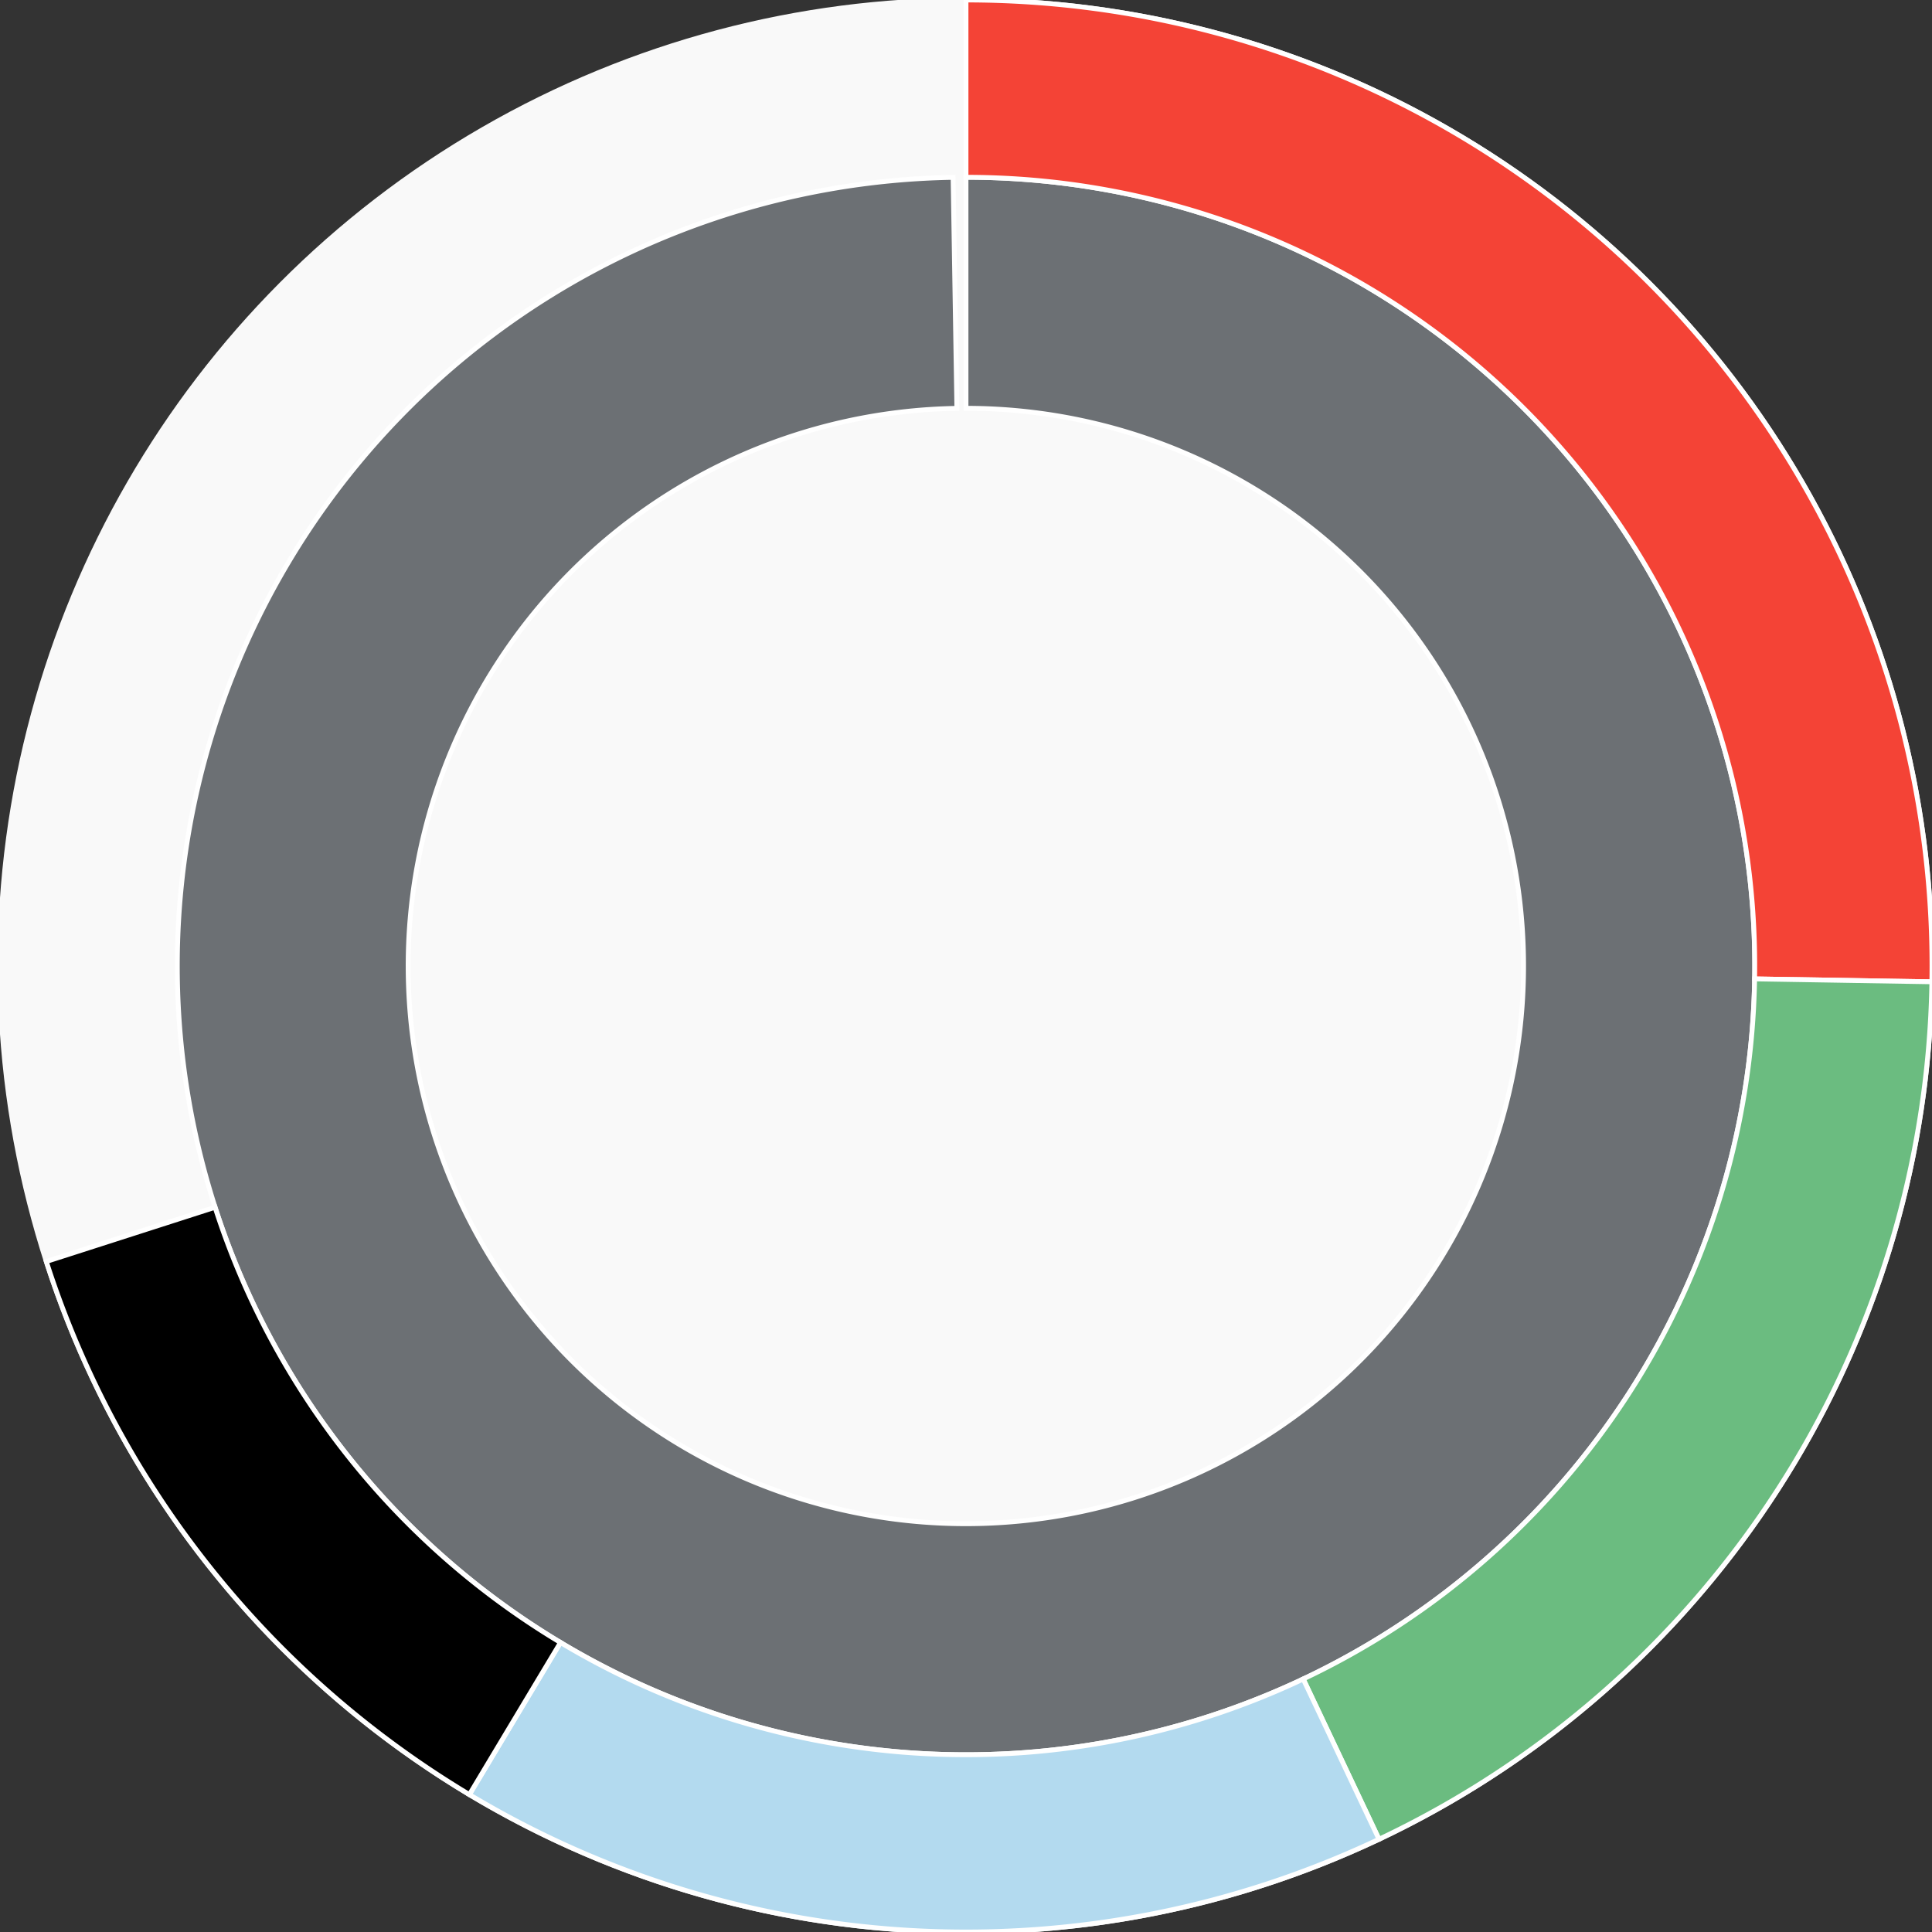 <svg xmlns="http://www.w3.org/2000/svg" width="400" height="400"><rect width="100%" height="100%" fill="#333333" stroke="none"/><g id="container" transform="translate(200,200)"><circle r="200" style="fill: #f9f9f9; stroke: #f9f9f9; opacity: 1;"></circle><path display="none" d="M7.070501591499379e-15,-115.47A115.47,115.47,0,1,1,-7.070501591499379e-15,115.47A115.47,115.47,0,1,1,7.070501591499379e-15,-115.47Z" fill-rule="evenodd" style="stroke: #fff; opacity: 1;"></path><path d="M9.999199243478977e-15,-163.299A163.299,163.299,0,1,1,-2.672,-163.277L-1.889,-115.455A115.47,115.47,0,1,0,7.070501591499379e-15,-115.47Z" fill-rule="evenodd" style="fill: #6c7074; stroke: #fff; opacity: 1;"></path><path d="M1.2246467991473532e-14,-200A200,200,0,0,1,199.973,3.272L163.277,2.672A163.299,163.299,0,0,0,9.999199243478977e-15,-163.299Z" fill-rule="evenodd" style="fill: #f44336; stroke: #fff; opacity: 1;"></path><path d="M199.973,3.272A200,200,0,0,1,85.511,180.798L69.819,147.621A163.299,163.299,0,0,0,163.277,2.672Z" fill-rule="evenodd" style="fill: #6bbc80; stroke: #fff; opacity: 1;"></path><path d="M85.511,180.798A200,200,0,0,1,-102.821,171.546L-83.953,140.066A163.299,163.299,0,0,0,69.819,147.621Z" fill-rule="evenodd" style="fill: #B3DAEF; stroke: #fff; opacity: 1;"></path><path d="M-102.821,171.546A200,200,0,0,1,-190.413,61.181L-155.471,49.954A163.299,163.299,0,0,0,-83.953,140.066Z" fill-rule="evenodd" style="fill: b3daef; stroke: #fff; opacity: 1;"></path></g></svg>
